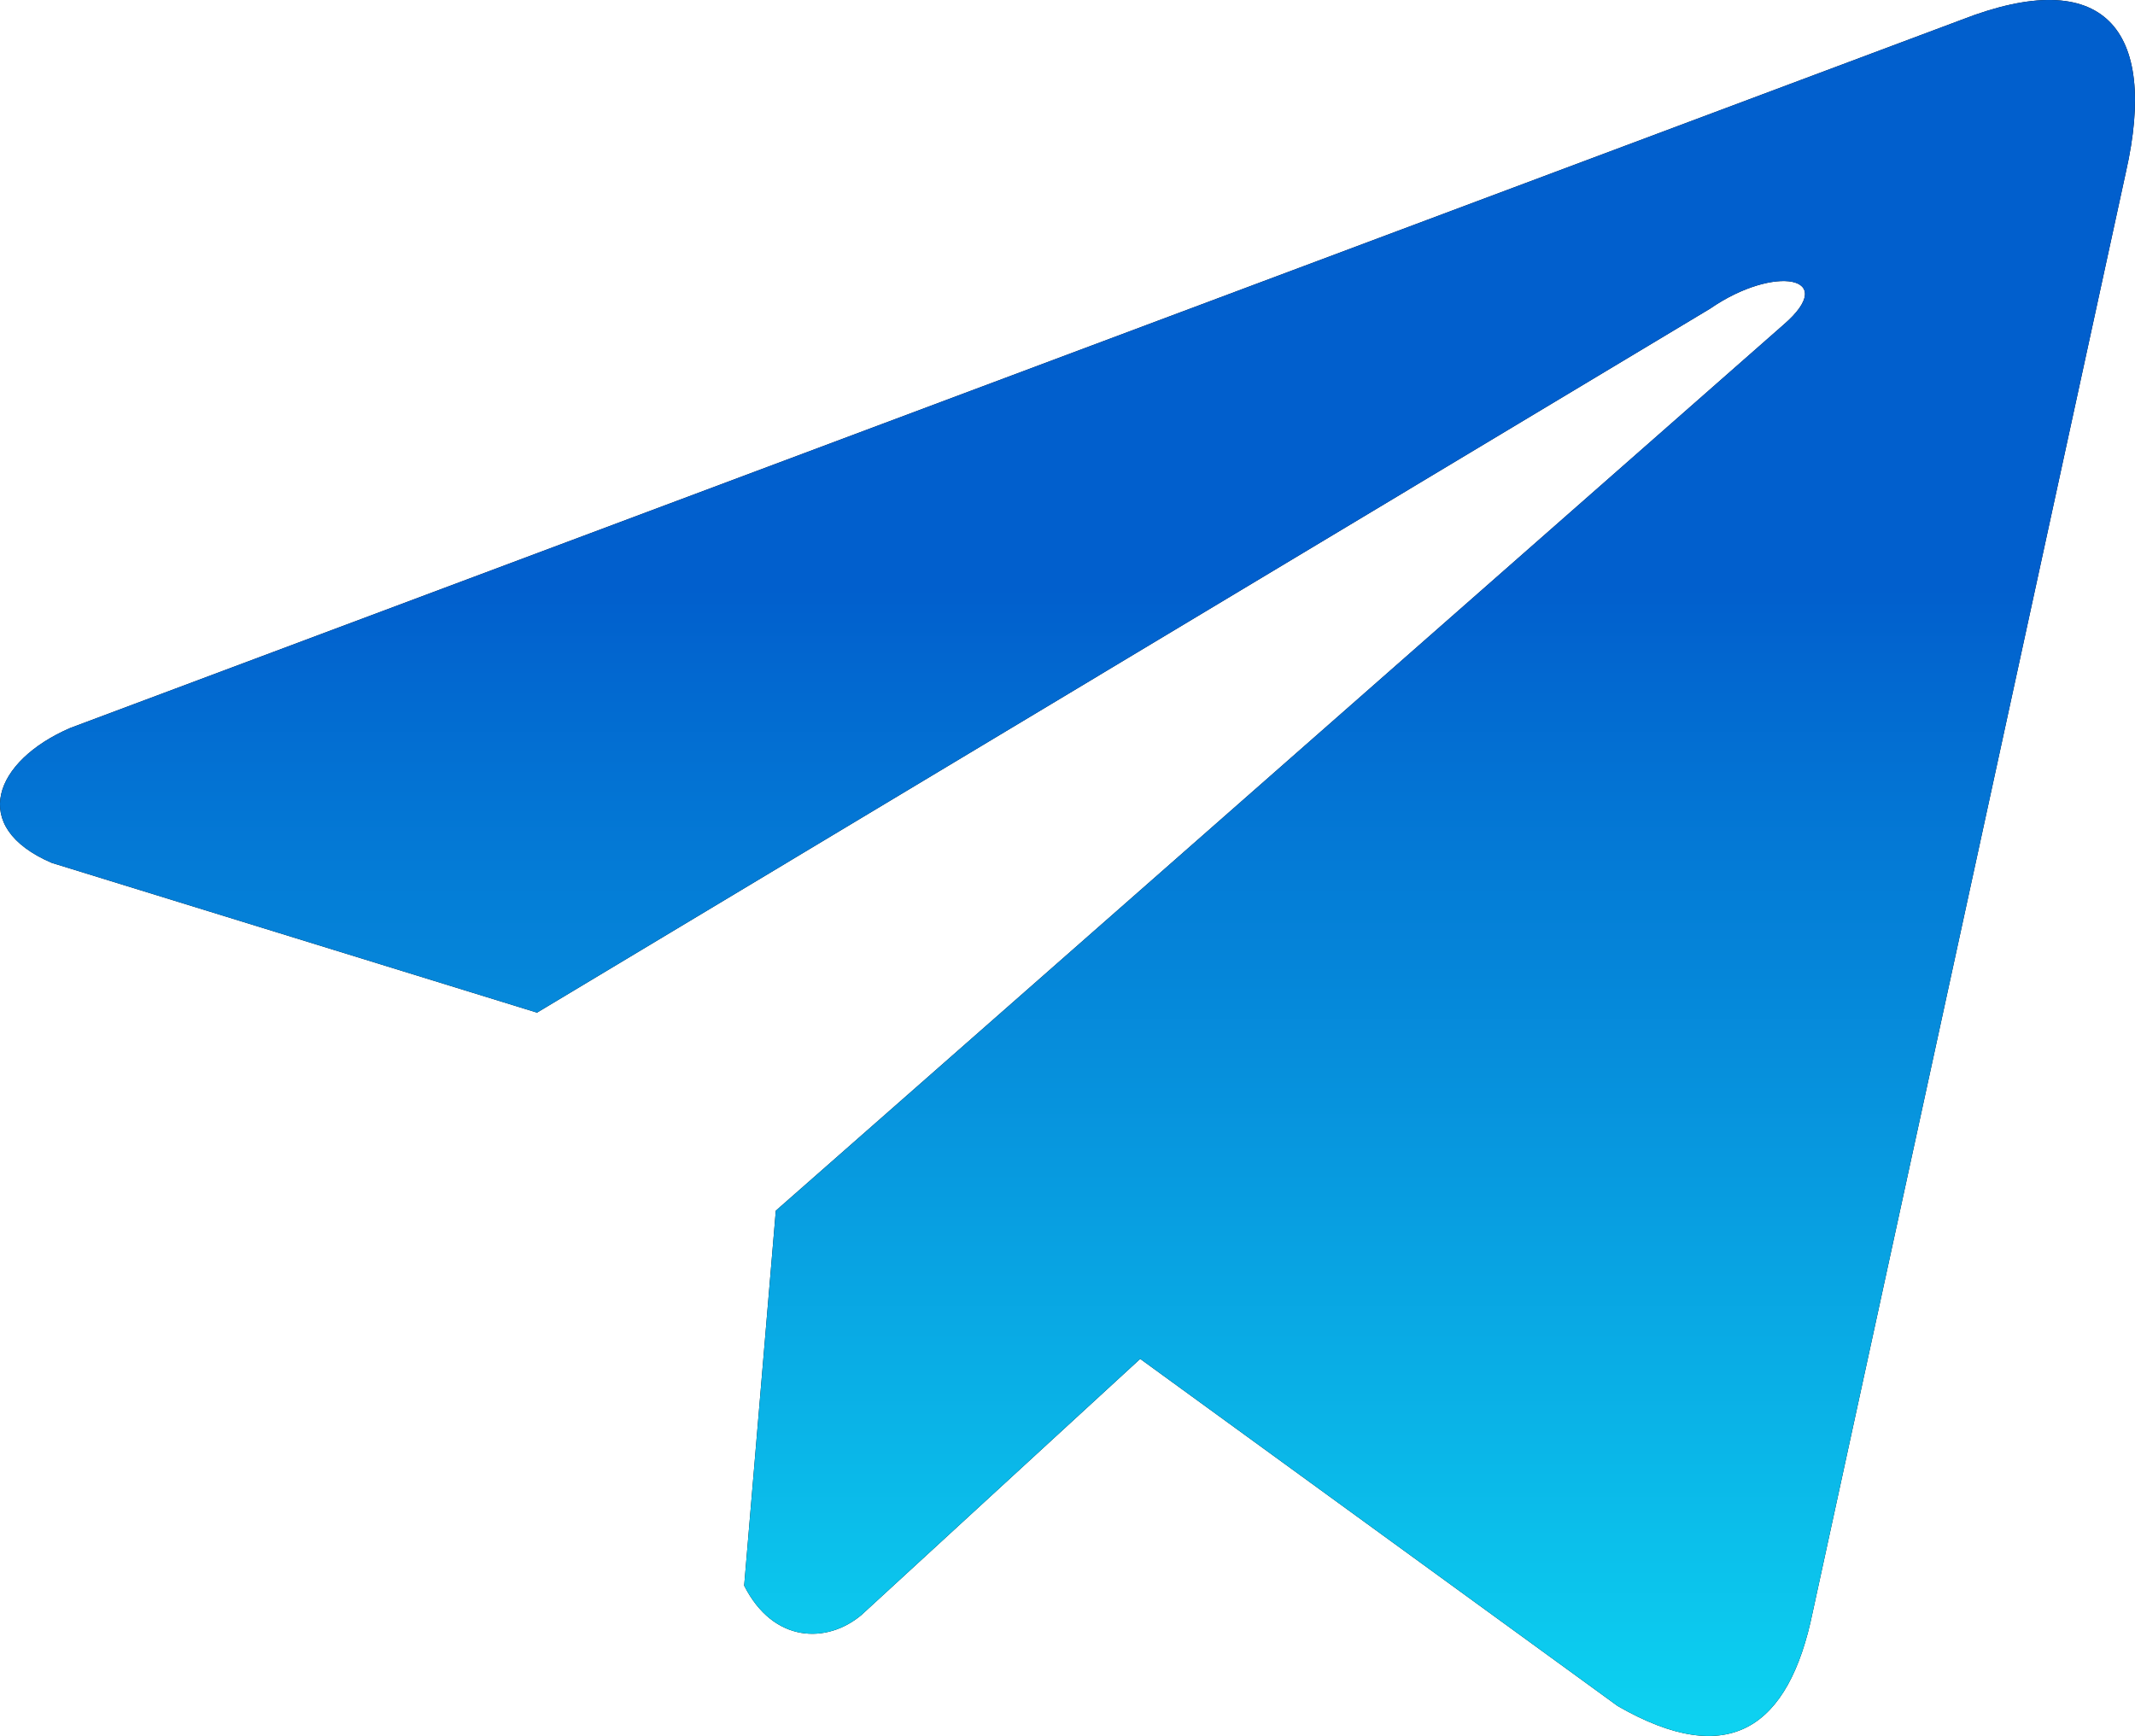 <svg width="91" height="74" viewBox="0 0 91 74" fill="none" xmlns="http://www.w3.org/2000/svg">
<path d="M83.613 0.841L2.991 31.033C-0.254 32.439 -1.351 35.254 2.206 36.782L22.89 43.166L72.898 13.152C75.629 11.268 78.424 11.77 76.019 13.843L33.068 51.608L31.719 67.591C32.968 70.059 35.257 70.07 36.716 68.844L48.599 57.925L68.951 72.724C73.677 75.442 76.249 73.688 77.266 68.707L90.615 7.325C92.001 1.193 89.638 -1.508 83.613 0.841Z" fill="black"/>
<path d="M83.613 0.841L2.991 31.033C-0.254 32.439 -1.351 35.254 2.206 36.782L22.89 43.166L72.898 13.152C75.629 11.268 78.424 11.77 76.019 13.843L33.068 51.608L31.719 67.591C32.968 70.059 35.257 70.07 36.716 68.844L48.599 57.925L68.951 72.724C73.677 75.442 76.249 73.688 77.266 68.707L90.615 7.325C92.001 1.193 89.638 -1.508 83.613 0.841Z" fill="url(#paint0_linear_28_21)"/>
<defs>
<linearGradient id="paint0_linear_28_21" x1="45.5" y1="0" x2="45.5" y2="74" gradientUnits="userSpaceOnUse">
<stop offset="0.339" stop-color="#015FCD"/>
<stop offset="1" stop-color="#0DD3F1"/>
</linearGradient>
</defs>
</svg>
